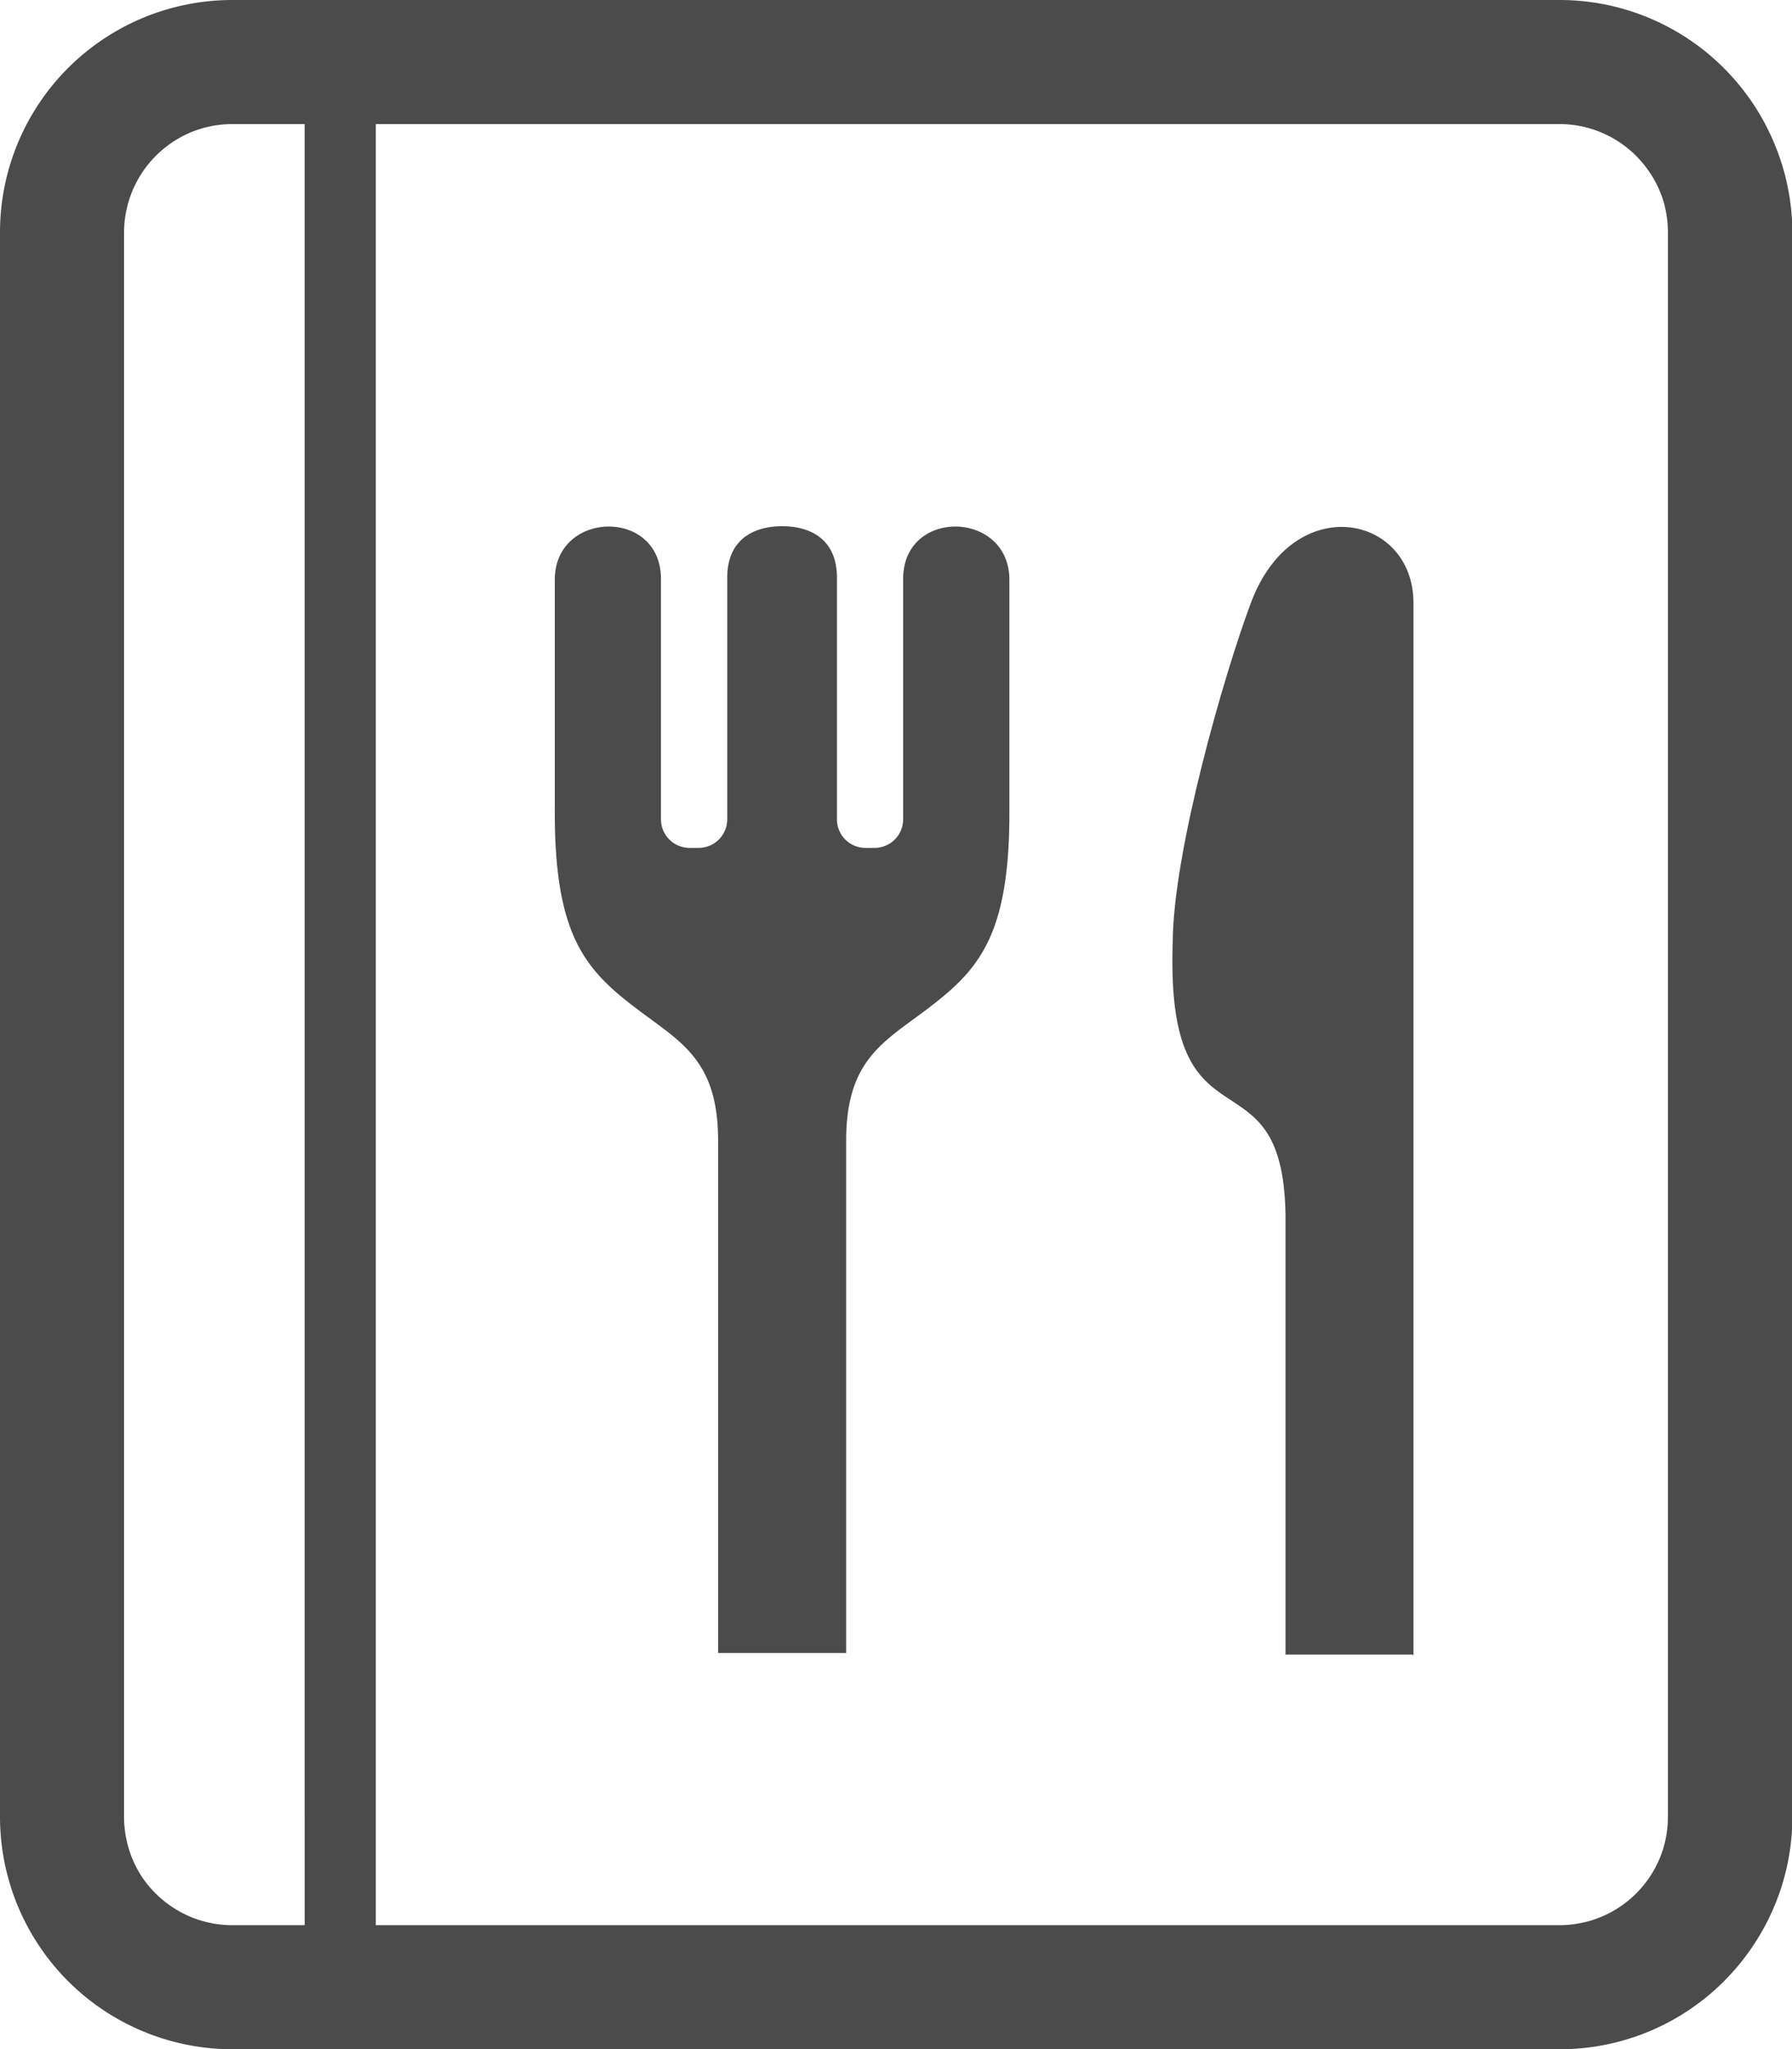 <svg id="e5b424d5-4916-4fc7-8d2c-9000b8df4d83" data-name="2" xmlns="http://www.w3.org/2000/svg" viewBox="0 0 447.81 512"><defs><style>.a7fa5d86-9948-4621-98f3-36aa7790dd88{fill:#4b4b4b;}</style></defs><path class="a7fa5d86-9948-4621-98f3-36aa7790dd88" d="M257.78,144.63v60.21a7.14,7.14,0,0,1-7.31,7h-1.94a7.12,7.12,0,0,1-7.29-7V144.35c0-9.92-7-12.88-13.71-12.88s-13.71,3-13.71,12.88v60.49a7.15,7.15,0,0,1-7.31,7h-1.94a7.15,7.15,0,0,1-7.31-7V144.63c0-17.76-26.53-17.16-26.53.2v57.5c-.12,31.92,7.86,40.22,21.07,50.16,10.64,8,19.74,12.61,19.74,32.5V413h32V285c0-19.89,9.08-24.49,19.73-32.5,13.2-9.94,21.19-18.24,21.06-50.16v-57.5C284.31,127.47,257.78,126.87,257.78,144.63Z" transform="translate(-32.09)"/><path class="a7fa5d86-9948-4621-98f3-36aa7790dd88" d="M344.68,150.62c-6.8,18.17-19.54,62.57-19.54,85.12-1.77,54.23,27.46,25.16,28.19,67.64v110h31.82l.15.39V150.62C385.3,128.47,355.24,122.36,344.68,150.62Z" transform="translate(-32.09)"/><path class="a7fa5d86-9948-4621-98f3-36aa7790dd88" d="M475.33,35.48A58.27,58.27,0,0,0,454.28,9.93,58,58,0,0,0,421.77,0H90.23A58.05,58.05,0,0,0,32.09,58.1V453.9A58.08,58.08,0,0,0,57.7,502.07,58.14,58.14,0,0,0,90.23,512H421.77A58,58,0,0,0,470,486.39a57.93,57.93,0,0,0,10-32.49V58.1A58.18,58.18,0,0,0,475.33,35.48ZM108.19,481h-18a27.2,27.2,0,0,1-10.57-2.12,27.52,27.52,0,0,1-12-9.85A26.65,26.65,0,0,1,64.31,462a27.29,27.29,0,0,1-1.22-8.06V58.1a27.18,27.18,0,0,1,19-25.88A27.44,27.44,0,0,1,90.23,31h18V481Zm340.7-27.1a27,27,0,0,1-2.11,10.54,27.17,27.17,0,0,1-16.92,15.34,27.87,27.87,0,0,1-8.09,1.22H126V31H421.77a27.09,27.09,0,0,1,22.51,12A26.86,26.86,0,0,1,447.69,50a27.28,27.28,0,0,1,1.2,8.06V453.9Z" transform="translate(-32.09)"/></svg>